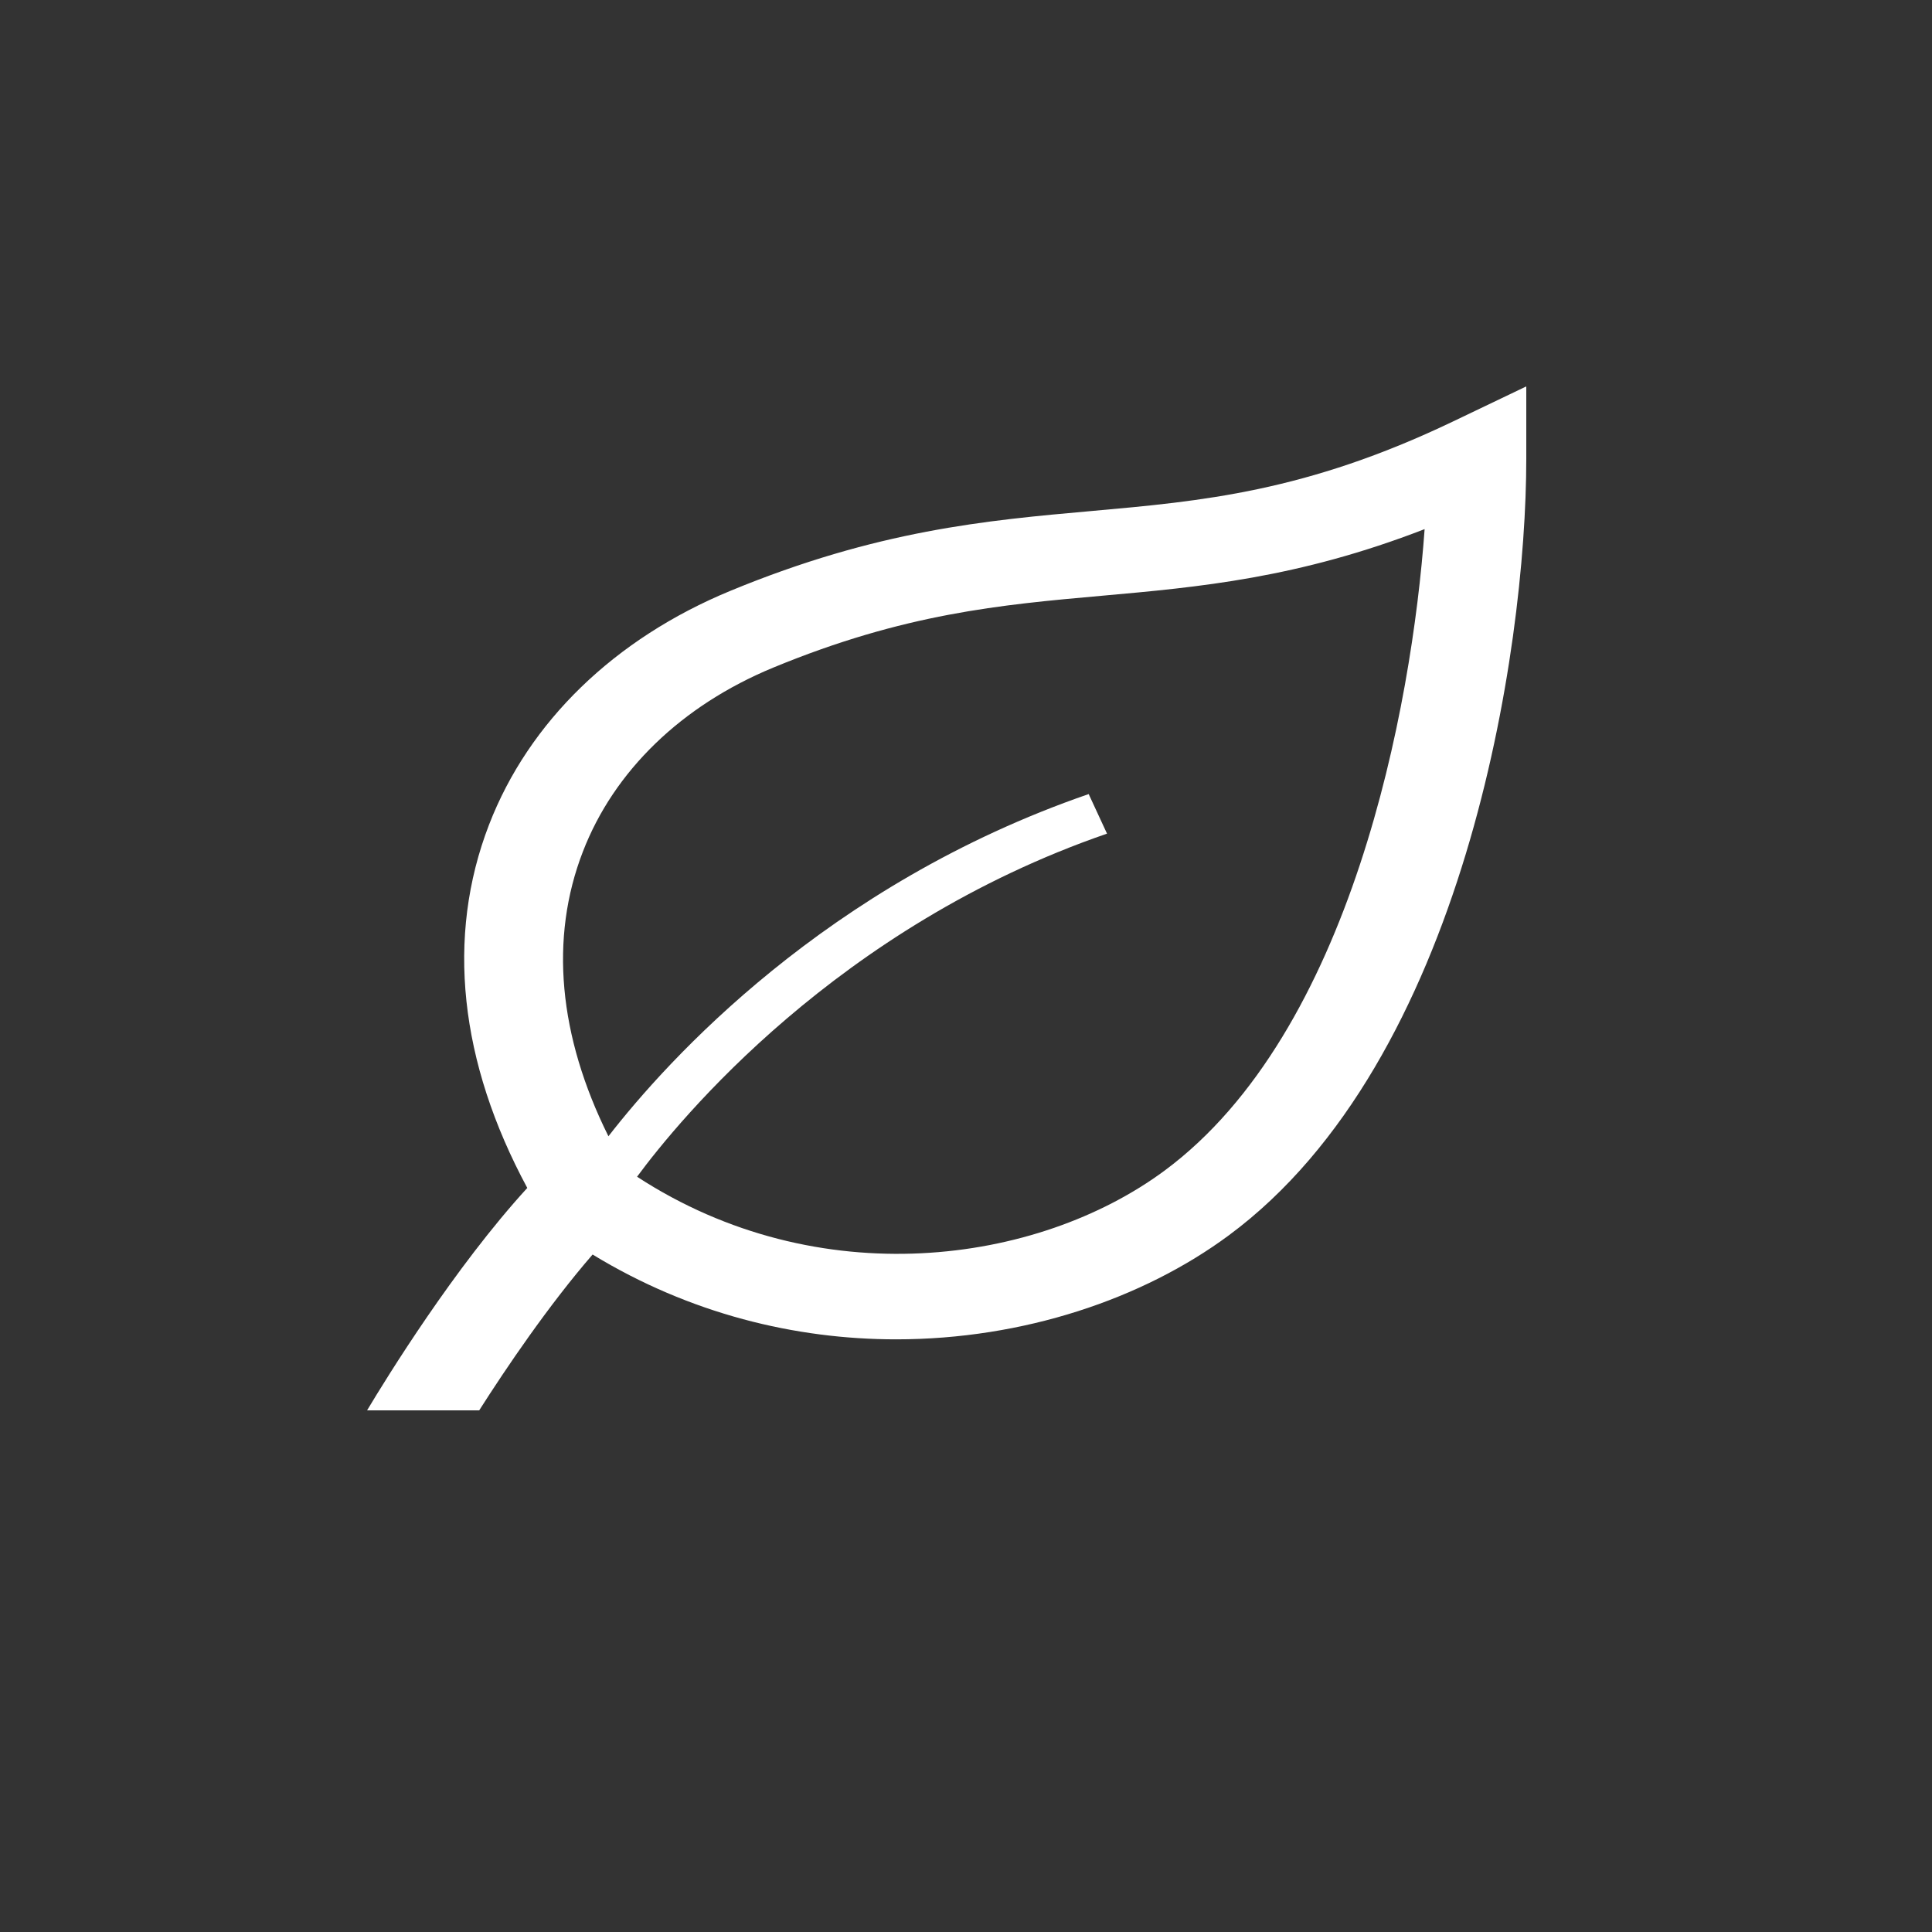 <svg width="100" height="100" viewBox="0 0 100 100" fill="none" xmlns="http://www.w3.org/2000/svg">
<rect x="0" y="0" width="100" height="100" fill="#333333" stroke="none"/>
<path fill-rule="evenodd" clip-rule="evenodd" d="M60.275 60.593C53.691 65.463 42.356 67.022 32.974 60.907C35.161 57.946 43.337 47.963 57.299 43.149L56.35 41.101C42.743 45.793 34.547 54.88 31.492 58.813C28.911 53.622 28.435 48.564 30.17 44.08C31.785 39.896 35.284 36.514 40.019 34.557C46.818 31.749 51.782 31.305 57.038 30.836C62.041 30.389 67.186 29.93 73.738 27.387C73.077 36.595 69.951 53.431 60.275 60.593ZM75.2 21.819C67.6 25.458 62.213 25.94 56.509 26.449C51.052 26.935 45.408 27.441 37.808 30.58C31.811 33.056 27.372 37.356 25.313 42.686C23.068 48.5 23.78 54.97 27.292 61.488C23.524 65.606 20.012 71.309 19 73H24.803C26.195 70.814 28.389 67.569 30.673 64.934C35.707 68.003 41.165 69.324 46.382 69.324C52.963 69.324 59.156 67.235 63.608 63.937C75.783 54.928 79 33.709 79 23.746V20L75.2 21.819V21.819Z" fill="white"/>
</svg>

